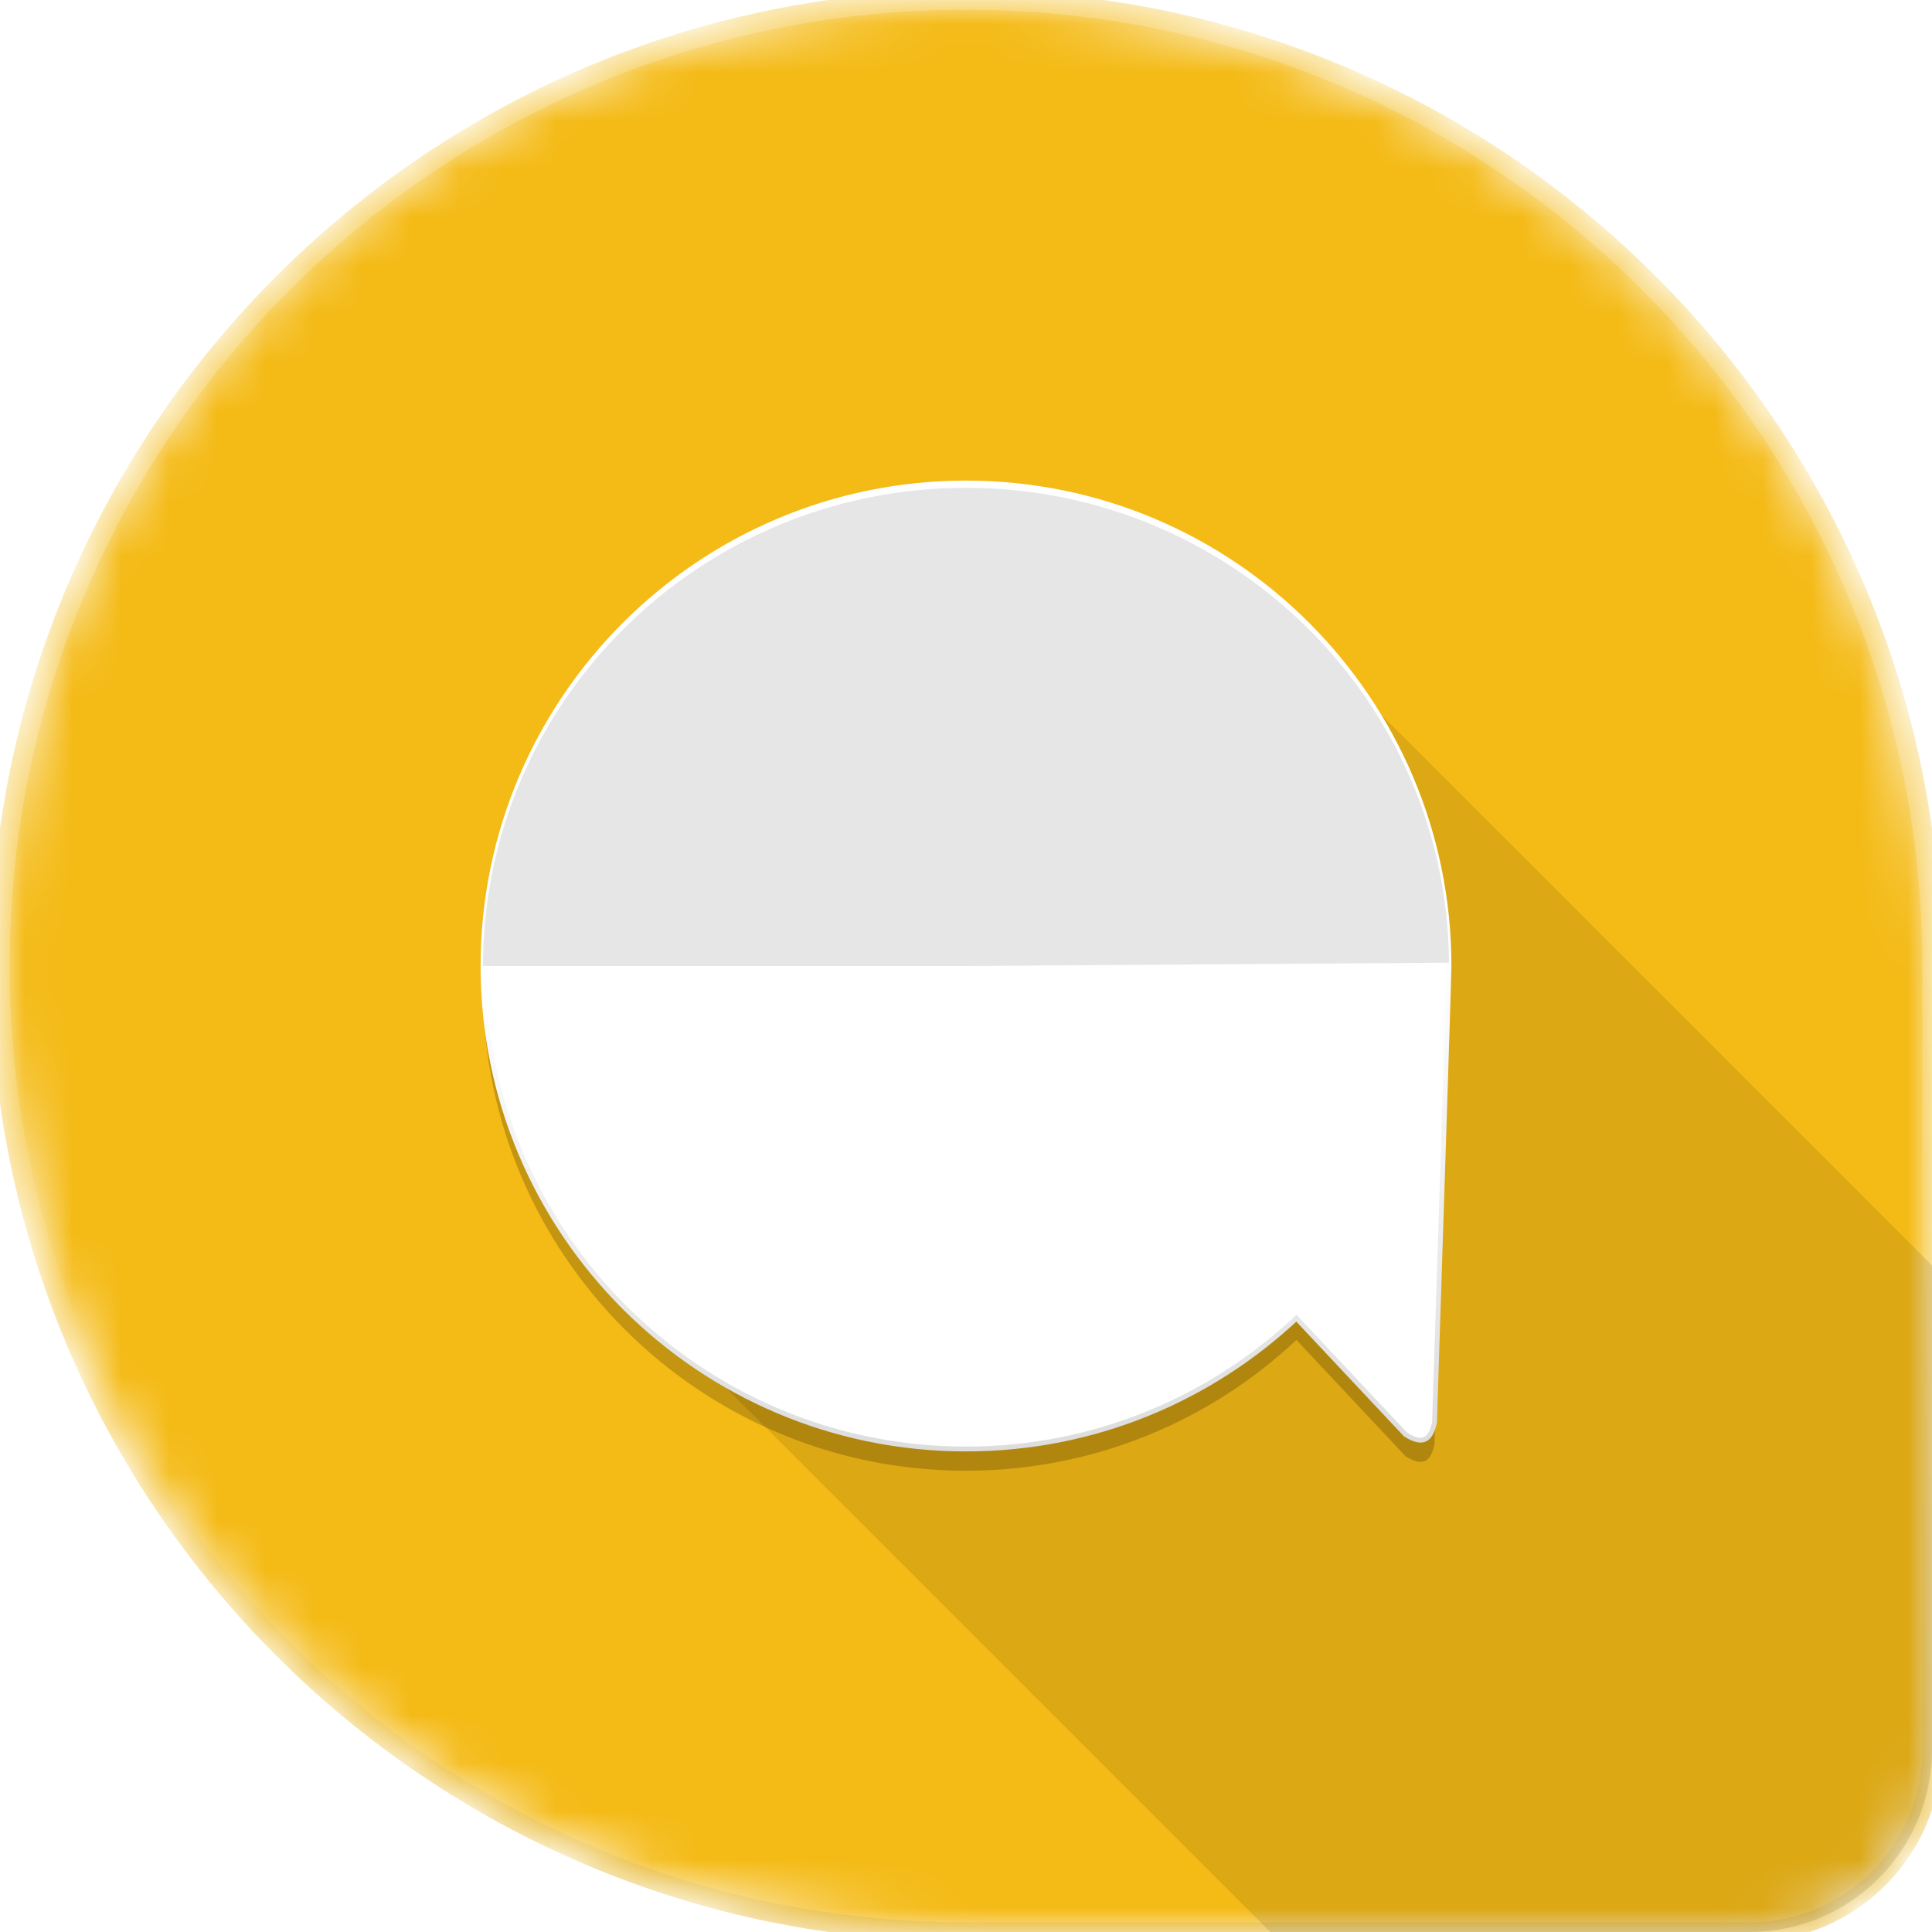 <?xml version="1.0" encoding="UTF-8"?>
<!-- Made by gio1135 using Gravit.io -->
<svg xmlns="http://www.w3.org/2000/svg" xmlns:xlink="http://www.w3.org/1999/xlink" style="isolation:isolate" viewBox="0 0 40 40" width="40" height="40">
  <defs>
    <clipPath id="_clipPath_ZrFKhbnRUHLM7FcPkt69vEuVVC0L96TW">
      <rect width="40" height="40" />
    </clipPath>
  </defs>
  <g clip-path="url(#_clipPath_ZrFKhbnRUHLM7FcPkt69vEuVVC0L96TW)">
    <mask id="_mask_vEd9gS95GUZVZLW321A7Ti4z206rf0gd">
      <path d=" M 40 20 C 40 8.962 31.038 0 20 0 C 8.962 0 0 8.962 0 20 C 0 31.038 8.962 40 20 40 Q 20.124 40 36.222 40 C 38.307 40 40 38.307 40 36.222 Q 40 20.124 40 20 Z " fill="white" stroke="none" />
    </mask>
    <linearGradient id="_lgradient_8" x1="0%" y1="50%" x2="6.123233995736766e-15%" y2="150%">
      <stop offset="0%" stop-opacity="1" style="stop-color:rgb(246,200,68)" />
      <stop offset="22.174%" stop-opacity="1" style="stop-color:rgb(244,186,21)" />
      <stop offset="100%" stop-opacity="1" style="stop-color:rgb(195,149,17)" />
    </linearGradient>
    <path d=" M 40 20 C 40 8.962 31.038 0 20 0 C 8.962 0 0 8.962 0 20 C 0 31.038 8.962 40 20 40 Q 20.124 40 36.222 40 C 38.307 40 40 38.307 40 36.222 Q 40 20.124 40 20 Z " fill="rgb(244,186,21)" mask="url(#_mask_vEd9gS95GUZVZLW321A7Ti4z206rf0gd)" vector-effect="non-scaling-stroke" stroke-width="0.4" stroke="url(#_lgradient_8)" stroke-linejoin="round" stroke-linecap="round" stroke-miterlimit="3" />
    <path d=" M 26.3 40 Q 26.376 40 36.222 40 C 38.307 40 40 38.307 40 36.222 Q 40 26.276 40 26.2 L 27.471 13.671 L 13.721 27.421 L 26.3 40 Z " fill="rgb(0,0,0)" fill-opacity="0.1" />
    <defs>
      <filter id="zRrwllmxfhwJ2Q2qbaYnrIpWpmdkF8bh" x="-200%" y="-200%" width="400%" height="400%">
        <feGaussianBlur stdDeviation="0.429" />
      </filter>
    </defs>
    <g filter="url(#zRrwllmxfhwJ2Q2qbaYnrIpWpmdkF8bh)">
      <path d=" M 30 20.45 C 30 14.931 25.519 10.45 20 10.45 C 14.481 10.45 10 14.931 10 20.45 C 10 25.969 14.481 30.45 20 30.45 C 22.645 30.45 25.051 29.421 26.841 27.742 L 29.1 30.15 Q 29.357 30.312 29.5 30.25 Q 29.639 30.189 29.7 29.9 Q 30 20.666 30 20.45 Z " fill="rgb(0,0,0)" fill-opacity="0.2" />
    </g>
    <linearGradient id="_lgradient_9" x1="49.099%" y1="50%" x2="50%" y2="100%">
      <stop offset="0%" stop-opacity="1" style="stop-color:rgb(255,255,255)" />
      <stop offset="100%" stop-opacity="1" style="stop-color:rgb(221,221,221)" />
    </linearGradient>
    <path d=" M 30 20 C 30 14.481 25.519 10 20 10 C 14.481 10 10 14.481 10 20 C 10 25.519 14.481 30 20 30 C 22.645 30 25.051 28.971 26.841 27.292 L 29.1 29.7 Q 29.357 29.862 29.5 29.8 Q 29.639 29.739 29.7 29.45 Q 30 20.216 30 20 Z " fill="rgb(255,255,255)" vector-effect="non-scaling-stroke" stroke-width="0.1" stroke="url(#_lgradient_9)" stroke-linejoin="miter" stroke-linecap="square" stroke-miterlimit="3" />
    <path d=" M 30 19.932 C 29.963 14.499 25.496 10.1 20 10.1 C 14.481 10.1 10 14.536 10 20 L 20 20 L 30 19.932 Z " fill="rgb(0,0,0)" fill-opacity="0.1" />
  </g>
</svg>